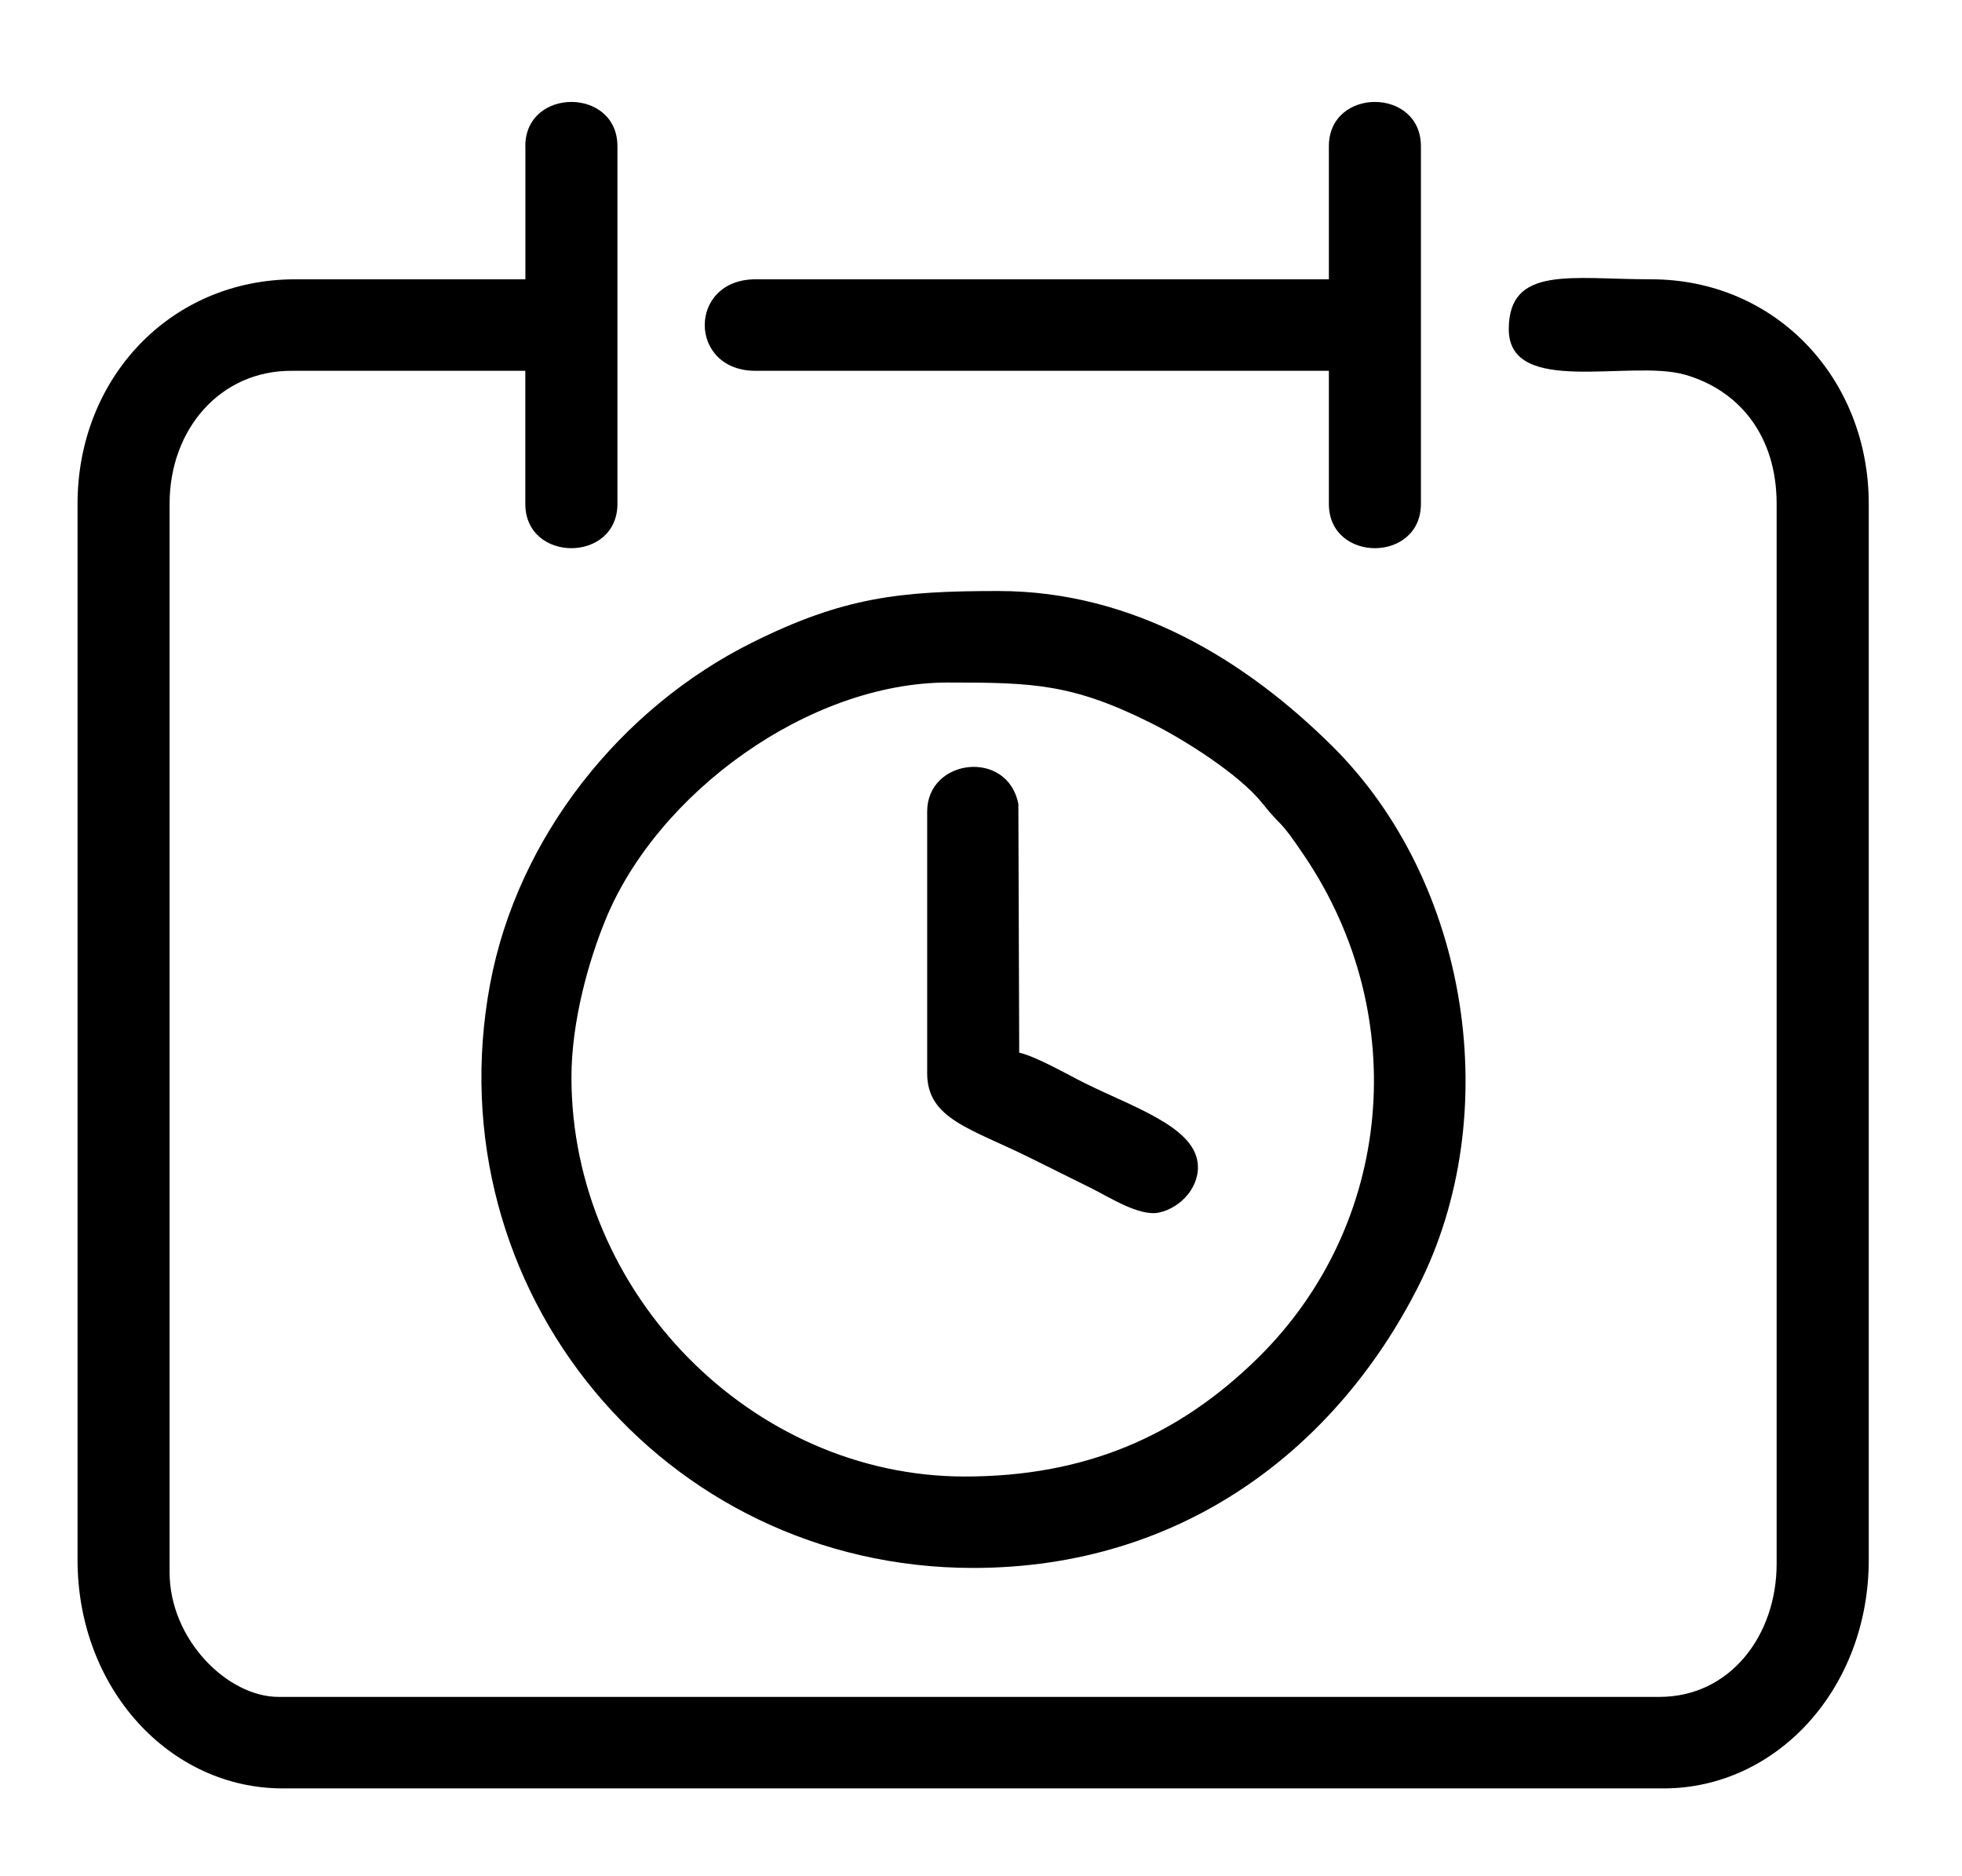 <svg width="23" height="22" viewBox="0 0 23 22" fill="none" xmlns="http://www.w3.org/2000/svg" color="black">
<path id="Vector" fill-rule="evenodd" clip-rule="evenodd" d="M6.159 1.715V3.275H3.461C1.993 3.275 0.909 4.439 0.909 5.908V18.289C0.909 19.803 1.992 20.97 3.313 20.97H19.503C20.825 20.97 21.907 19.803 21.907 18.289V5.908C21.907 4.44 20.819 3.275 19.355 3.275C18.424 3.275 17.687 3.109 17.687 3.86C17.687 4.656 19.108 4.211 19.751 4.393C20.382 4.573 20.827 5.103 20.827 5.908V18.337C20.827 19.175 20.282 19.897 19.454 19.897H3.264C2.669 19.897 1.988 19.226 1.988 18.435V5.908C1.988 5.027 2.587 4.348 3.411 4.348H6.158V5.908C6.158 6.601 7.238 6.601 7.238 5.908V1.715C7.238 1.022 6.158 1.022 6.158 1.715H6.159Z" fill="currentColor"/>
<path id="Vector_2" fill-rule="evenodd" clip-rule="evenodd" d="M6.699 12.633C6.699 11.974 6.901 11.267 7.097 10.787C7.706 9.296 9.482 8.003 11.114 8.003C12.11 8.003 12.568 8.017 13.485 8.474C13.891 8.676 14.528 9.082 14.795 9.415C15.054 9.74 14.97 9.559 15.294 10.04C16.555 11.913 16.327 14.358 14.757 15.912C13.816 16.842 12.72 17.313 11.31 17.313C8.813 17.313 6.699 15.16 6.699 12.633V12.633ZM11.408 18.385C13.875 18.385 15.67 16.971 16.625 15.087C17.646 13.075 17.23 10.345 15.615 8.746C14.612 7.752 13.293 6.93 11.703 6.93C10.548 6.93 9.891 7.001 8.824 7.531C7.278 8.299 6.067 9.814 5.745 11.54C5.079 15.116 7.77 18.385 11.408 18.385H11.408Z" fill="currentColor"/>
<path id="Vector_3" fill-rule="evenodd" clip-rule="evenodd" d="M15.578 1.715V3.275H8.857C8.063 3.275 8.063 4.348 8.857 4.348H15.578V5.908C15.578 6.601 16.657 6.601 16.657 5.908V1.715C16.657 1.022 15.578 1.022 15.578 1.715Z" fill="currentColor"/>
<path id="Vector_4" fill-rule="evenodd" clip-rule="evenodd" d="M10.869 9.516V12.586C10.869 13.122 11.382 13.232 12.079 13.578C12.338 13.706 12.539 13.806 12.798 13.935C12.996 14.033 13.358 14.268 13.587 14.218C13.848 14.162 14.077 13.904 14.039 13.628C13.981 13.204 13.275 12.978 12.716 12.7C12.507 12.596 12.152 12.39 11.948 12.343L11.938 9.428C11.814 8.781 10.869 8.891 10.869 9.516Z" fill="currentColor"/>
</svg>
